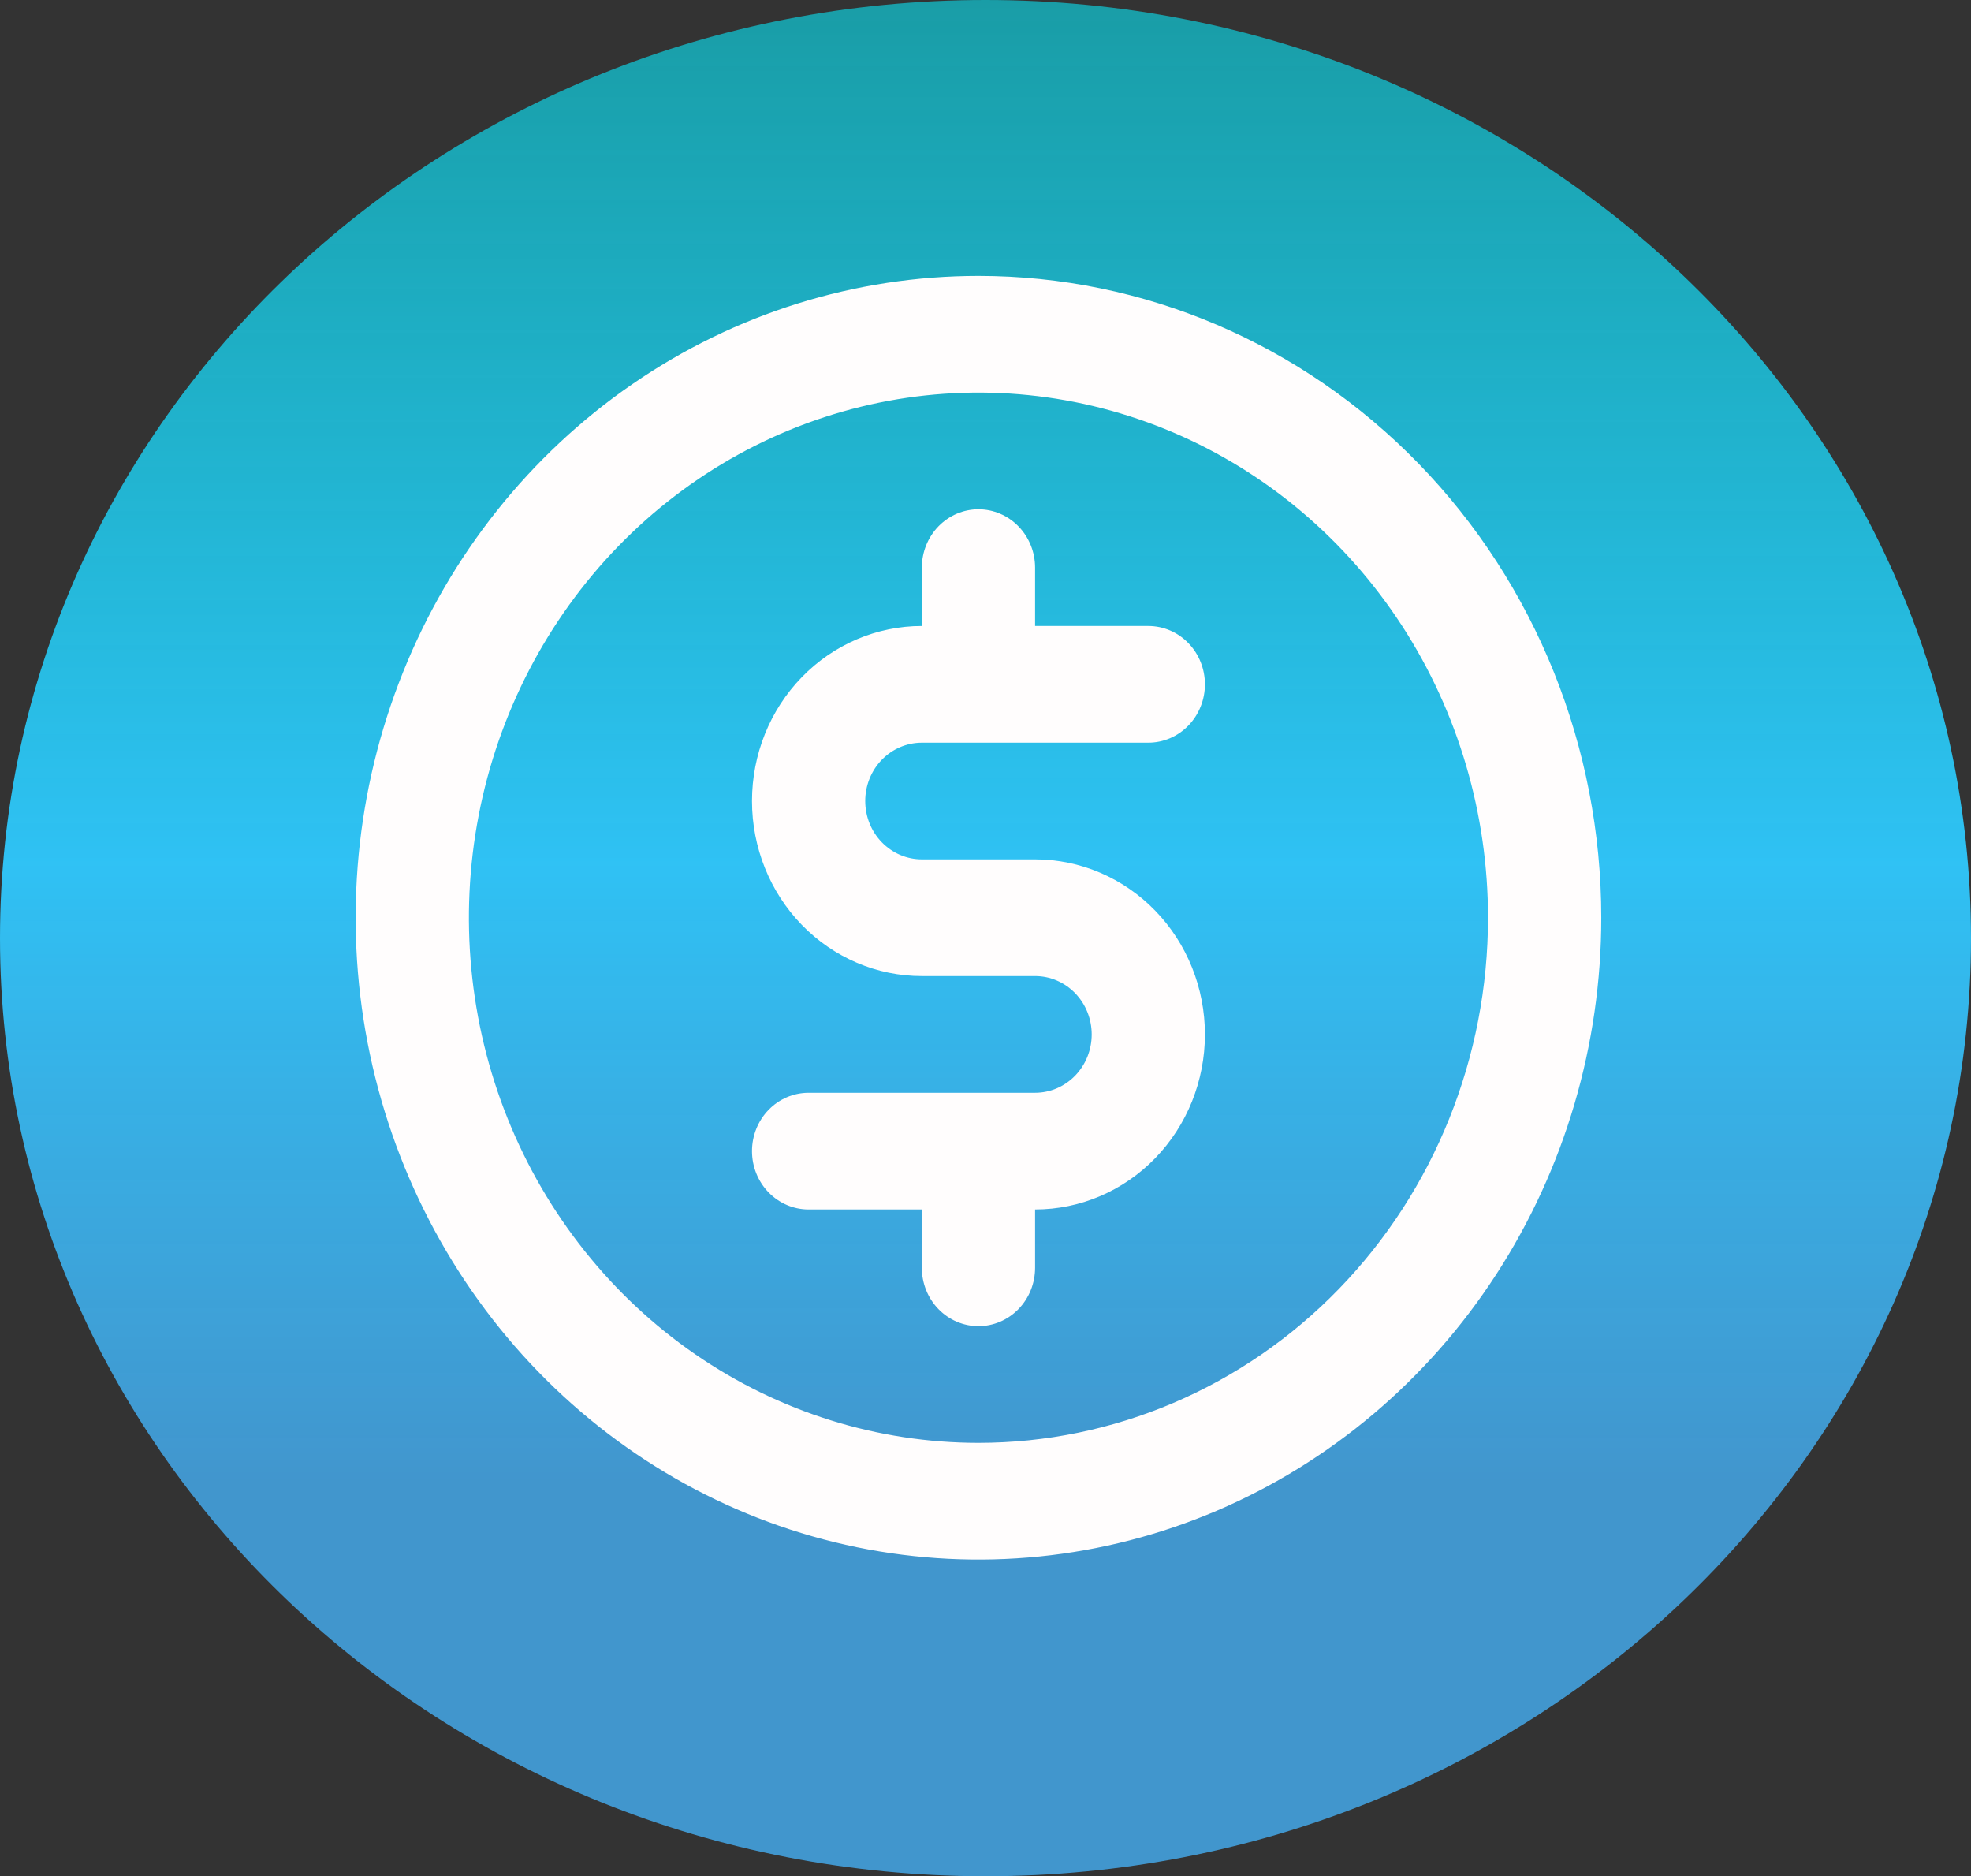 <svg width="145" height="138" xmlns="http://www.w3.org/2000/svg" xmlns:xlink="http://www.w3.org/1999/xlink" xml:space="preserve" overflow="hidden"><rect width="100%" height="100%" fill="#333333" stroke="none"/><defs><linearGradient x1="2562.5" y1="2283" x2="2562.5" y2="2145" gradientUnits="userSpaceOnUse" spreadMethod="reflect" id="fill0"><stop offset="0" stop-color="#46B5FE" stop-opacity="0.761"/><stop offset="0.21" stop-color="#46B5FE" stop-opacity="0.761"/><stop offset="0.54" stop-color="#2FC9FE" stop-opacity="0.949"/><stop offset="1" stop-color="#06EDFE" stop-opacity="0.569"/></linearGradient></defs><g transform="translate(-2490 -2145)"><path d="M2490 2214C2490 2175.89 2522.46 2145 2562.5 2145 2602.54 2145 2635 2175.89 2635 2214 2635 2252.11 2602.54 2283 2562.5 2283 2522.46 2283 2490 2252.11 2490 2214Z" fill="url(#fill0)" fill-rule="evenodd"/><g><g><g><path d="M45.634 38.625 62.229 38.625C63.329 38.625 64.384 38.173 65.162 37.368 65.94 36.563 66.377 35.471 66.377 34.333 66.377 33.195 65.94 32.103 65.162 31.299 64.384 30.494 63.329 30.042 62.229 30.042L53.932 30.042 53.932 25.75C53.932 24.612 53.495 23.52 52.716 22.715 51.938 21.91 50.883 21.458 49.783 21.458 48.683 21.458 47.627 21.91 46.849 22.715 46.072 23.52 45.634 24.612 45.634 25.75L45.634 30.042C42.334 30.042 39.168 31.398 36.834 33.813 34.5 36.227 33.189 39.502 33.189 42.917 33.189 46.331 34.5 49.606 36.834 52.021 39.168 54.435 42.334 55.791 45.634 55.791L53.932 55.791C55.032 55.791 56.087 56.244 56.865 57.048 57.643 57.853 58.08 58.945 58.08 60.083 58.08 61.221 57.643 62.313 56.865 63.118 56.087 63.923 55.032 64.375 53.932 64.375L37.337 64.375C36.237 64.375 35.182 64.827 34.404 65.632 33.626 66.437 33.189 67.528 33.189 68.666 33.189 69.805 33.626 70.897 34.404 71.701 35.182 72.506 36.237 72.958 37.337 72.958L45.634 72.958 45.634 77.25C45.634 78.388 46.072 79.48 46.849 80.284 47.627 81.089 48.683 81.541 49.783 81.541 50.883 81.541 51.938 81.089 52.716 80.284 53.495 79.48 53.932 78.388 53.932 77.25L53.932 72.958C57.233 72.958 60.398 71.602 62.732 69.187 65.066 66.773 66.377 63.498 66.377 60.083 66.377 56.668 65.066 53.394 62.732 50.979 60.398 48.565 57.233 47.208 53.932 47.208L45.634 47.208C44.534 47.208 43.479 46.756 42.701 45.951 41.923 45.147 41.486 44.055 41.486 42.917 41.486 41.778 41.923 40.687 42.701 39.882 43.479 39.077 44.534 38.625 45.634 38.625ZM49.783 4.292C40.757 4.292 31.934 7.06 24.43 12.248 16.925 17.435 11.076 24.808 7.622 33.434 4.168 42.06 3.264 51.552 5.025 60.71 6.786 69.867 11.132 78.279 17.514 84.881 23.896 91.483 32.028 95.979 40.88 97.801 49.732 99.622 58.908 98.688 67.246 95.115 75.585 91.541 82.712 85.491 87.727 77.727 92.741 69.964 95.418 60.837 95.418 51.5 95.418 38.98 90.61 26.972 82.052 18.119 73.493 9.265 61.886 4.292 49.783 4.292ZM49.783 90.125C42.398 90.125 35.18 87.859 29.039 83.615 22.899 79.371 18.114 73.339 15.288 66.281 12.462 59.223 11.722 51.457 13.163 43.964 14.604 36.472 18.16 29.59 23.381 24.188 28.603 18.786 35.256 15.107 42.499 13.617 49.742 12.127 57.249 12.892 64.071 15.815 70.894 18.738 76.725 23.689 80.828 30.041 84.93 36.393 87.12 43.861 87.12 51.5 87.12 61.744 83.187 71.568 76.184 78.812 69.183 86.055 59.686 90.125 49.783 90.125Z" fill="#FFFDFD" transform="matrix(1.004 0 0 1 2512 2161)"/></g></g></g></g></svg>